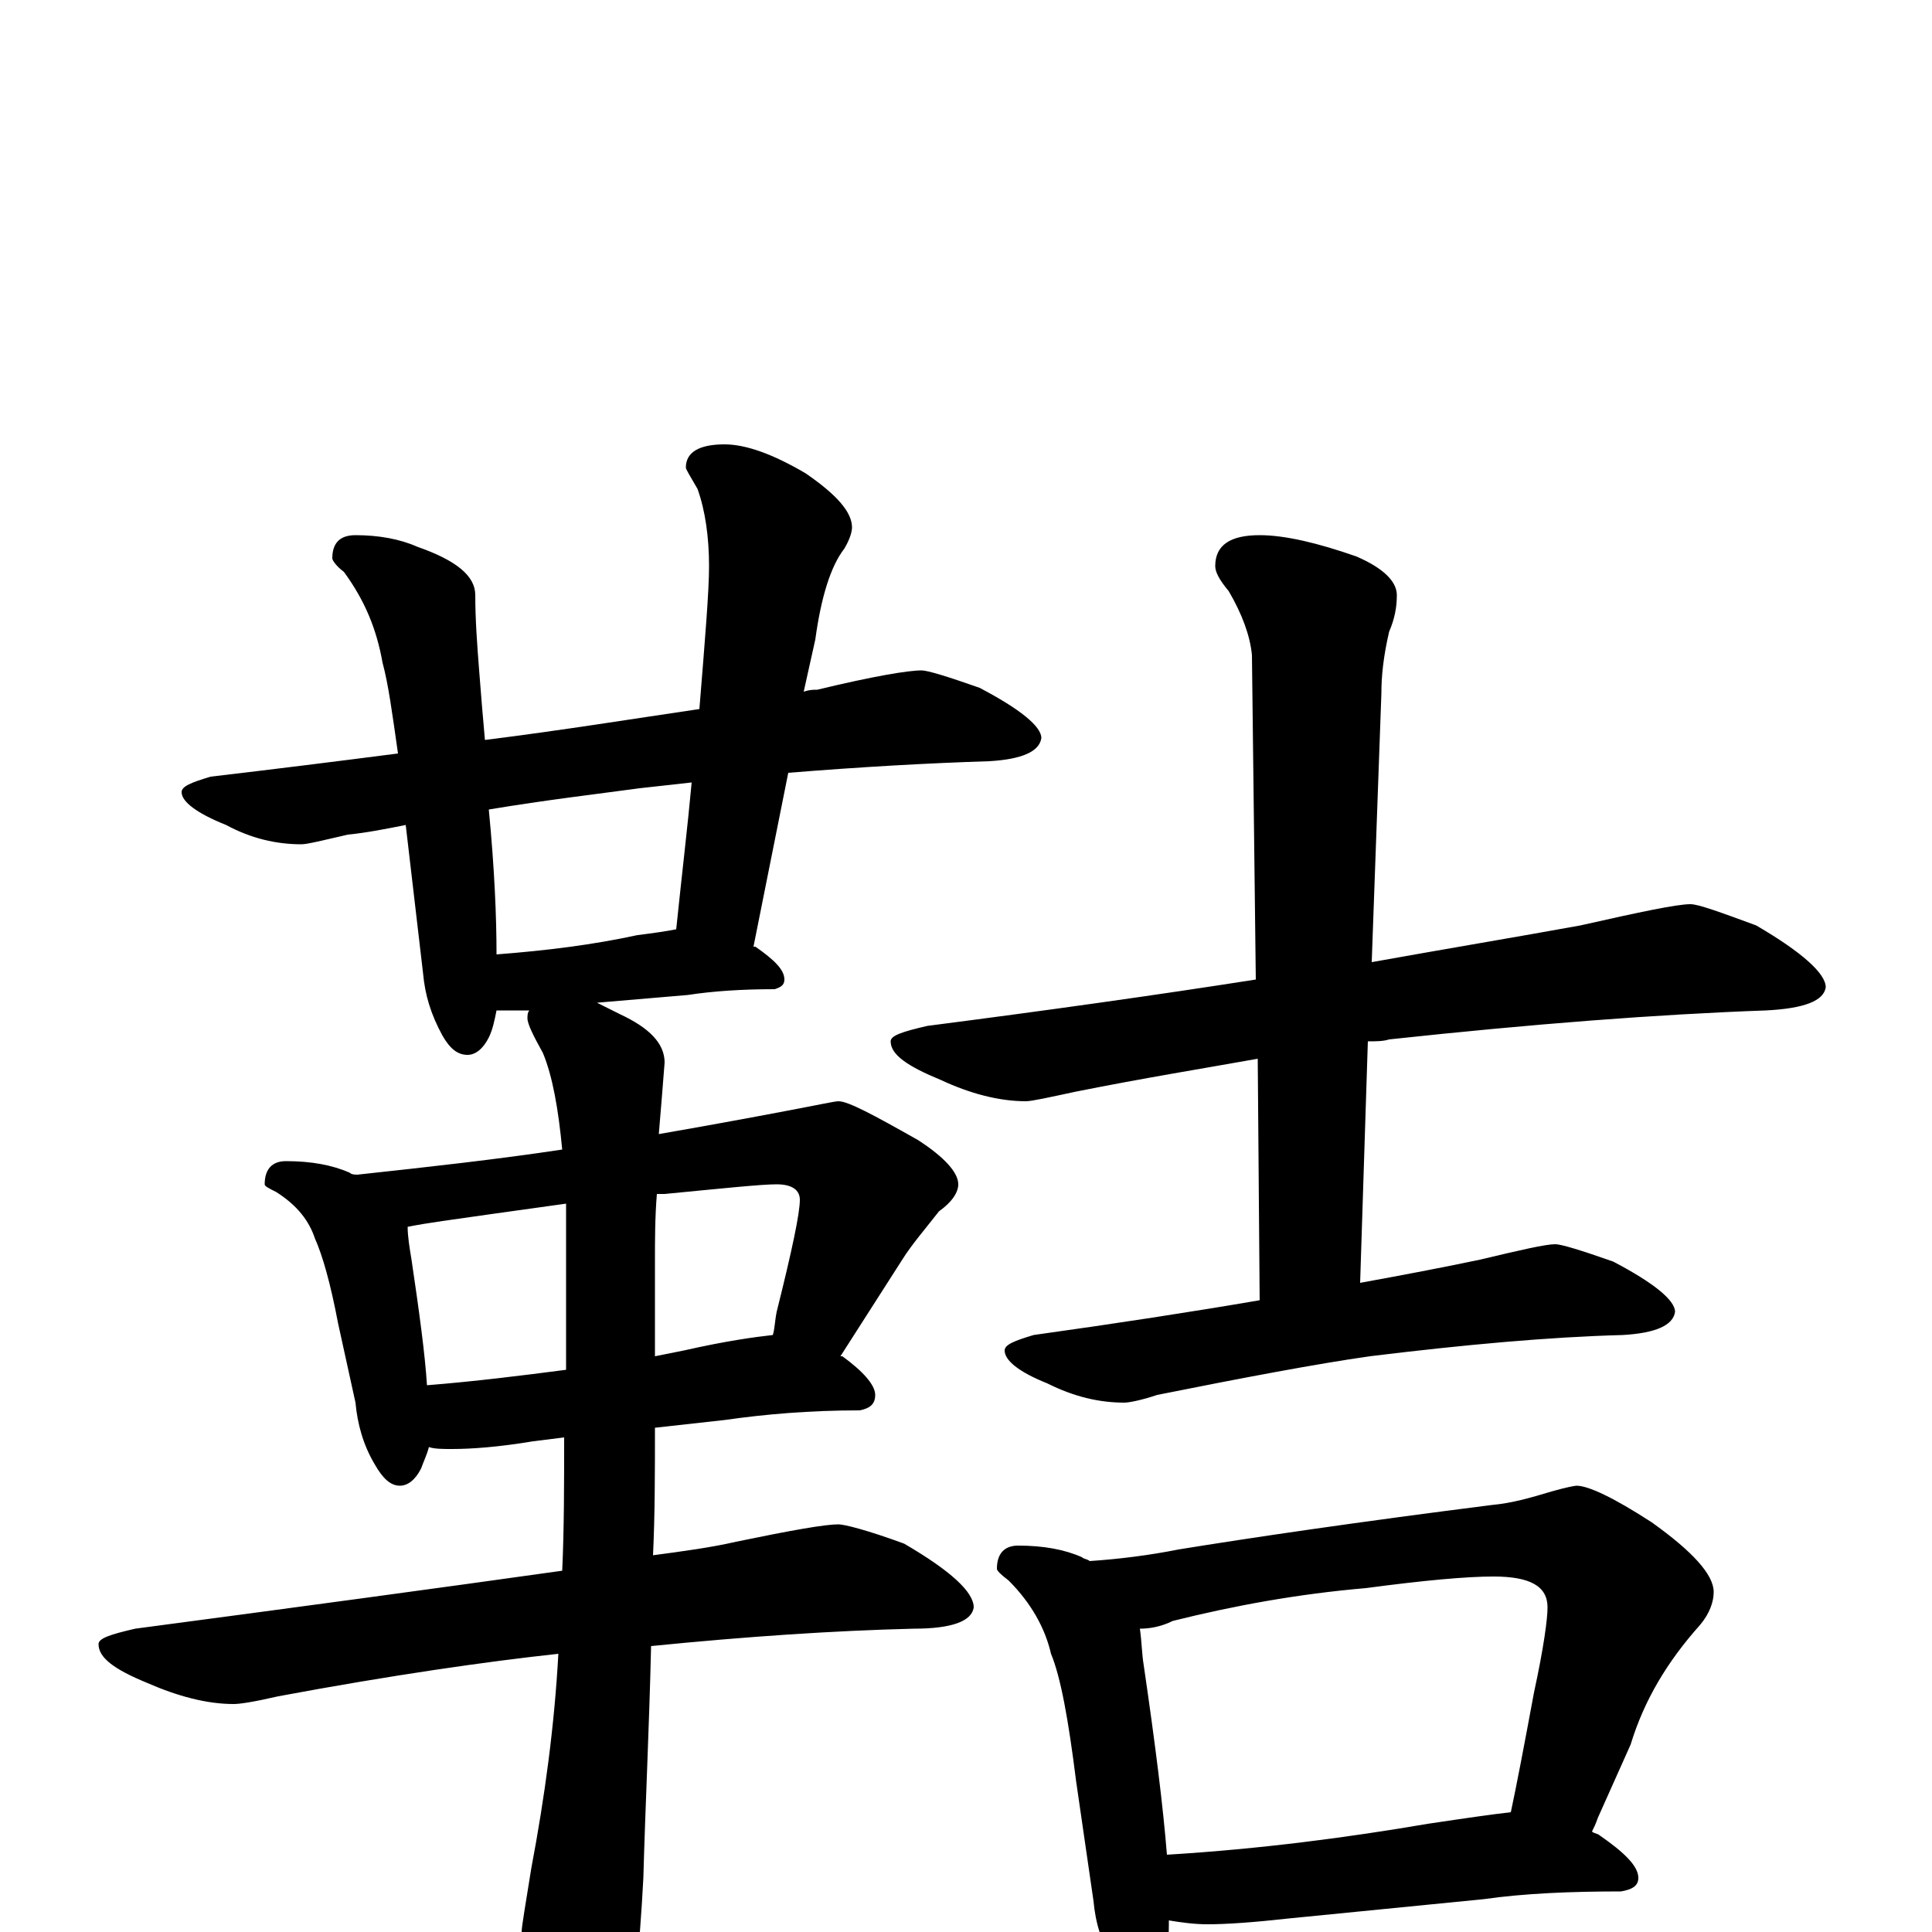 <?xml version="1.0" encoding="utf-8" ?>
<!DOCTYPE svg PUBLIC "-//W3C//DTD SVG 1.1//EN" "http://www.w3.org/Graphics/SVG/1.1/DTD/svg11.dtd">
<svg version="1.1" id="Layer_1" xmlns="http://www.w3.org/2000/svg" xmlns:xlink="http://www.w3.org/1999/xlink" x="0px" y="145px" width="1000px" height="1000px" viewBox="0 0 1000 1000" enable-background="new 0 0 1000 1000" xml:space="preserve">
<g id="Layer_1">
<path id="glyph" transform="matrix(1 0 0 -1 0 1000)" d="M477,653C480,653 490,650 507,644C528,633 539,624 539,618C538,611 529,607 512,606C480,605 445,603 408,600l-18,-90l1,0C401,503 406,498 406,493C406,490 404,489 401,488C384,488 369,487 356,485l-47,-4C313,479 317,477 321,475C336,468 344,460 344,450C343,437 342,425 341,413C364,417 386,421 407,425C423,428 432,430 434,430C439,430 452,423 475,410C489,401 496,393 496,387C496,383 493,378 486,373C479,364 472,356 467,348l-32,-50l1,0C447,290 453,283 453,278C453,273 450,271 445,270C419,270 396,268 375,265l-36,-4C339,238 339,216 338,195C353,197 368,199 381,202C410,208 427,211 434,211C437,211 449,208 468,201C492,187 504,176 504,168C503,161 493,157 473,157C432,156 387,153 337,148C336,105 334,65 333,28C331,-10 328,-37 324,-54C317,-70 311,-78 305,-78C298,-78 291,-70 283,-53C274,-30 270,-12 270,0C270,3 272,14 275,33C282,70 287,107 289,144C252,140 203,133 144,122C131,119 124,118 121,118C107,118 92,122 76,129C59,136 51,142 51,149C51,152 57,154 70,157C153,168 227,178 291,187C292,209 292,232 292,256l-16,-2C258,251 244,250 234,250C229,250 225,250 222,251C221,247 219,243 218,240C215,234 211,231 207,231C202,231 198,235 194,242C188,252 185,263 184,274l-9,41C171,336 167,350 163,359C160,368 154,376 143,383C139,385 137,386 137,387C137,395 141,399 148,399C161,399 172,397 181,393C182,392 184,392 185,392C222,396 258,400 291,405C289,426 286,443 281,455C276,464 273,470 273,473C273,474 273,476 274,477C271,477 268,477 266,477C263,477 260,477 257,477C256,472 255,467 253,463C250,457 246,454 242,454C237,454 233,457 229,464C223,475 220,485 219,496l-9,77C200,571 190,569 180,568C167,565 159,563 156,563C143,563 130,566 117,573C102,579 94,585 94,590C94,593 99,595 109,598C143,602 175,606 206,610C203,631 201,646 198,657C195,674 189,689 178,704C174,707 172,710 172,711C172,719 176,723 184,723C196,723 207,721 216,717C236,710 246,702 246,692C246,679 247,666 248,653C249,640 250,628 251,617C291,622 328,628 362,633C365,670 367,694 367,707C367,722 365,736 361,747C357,754 355,757 355,758C355,766 362,770 375,770C386,770 400,765 417,755C433,744 441,735 441,727C441,725 440,721 437,716C430,707 425,691 422,669l-6,-27C419,643 421,643 423,643C452,650 470,653 477,653M257,506C283,508 307,511 330,516C338,517 345,518 350,519C353,548 356,573 358,595C349,594 340,593 331,592C309,589 283,586 253,581C256,550 257,525 257,506M221,283C246,285 270,288 293,291C293,314 293,339 293,364C293,368 293,372 293,377C264,373 243,370 229,368C222,367 216,366 211,365C211,360 212,354 213,348C217,321 220,299 221,283M340,382C339,370 339,358 339,347C339,330 339,314 339,298C344,299 349,300 354,301C376,306 391,308 400,309C401,312 401,316 402,321C410,353 414,372 414,379C414,384 410,387 402,387C394,387 375,385 344,382C343,382 341,382 340,382M875,532C879,532 890,528 909,521C933,507 945,496 945,489C944,482 934,478 914,477C858,475 793,470 719,462C716,461 712,461 708,461l-4,-125C726,340 747,344 766,348C787,353 800,356 805,356C808,356 818,353 835,347C856,336 867,327 867,321C866,314 857,310 840,309C802,308 758,304 709,298C681,294 644,287 599,278C590,275 584,274 582,274C569,274 556,277 542,284C527,290 520,296 520,301C520,304 525,306 535,309C578,315 617,321 652,327l-1,125C623,447 592,442 557,435C543,432 534,430 531,430C517,430 502,434 487,441C470,448 461,454 461,461C461,464 467,466 480,469C542,477 599,485 650,493l-2,168C647,671 643,682 636,694C631,700 629,704 629,707C629,718 637,723 652,723C665,723 682,719 702,712C716,706 723,699 723,692C723,686 722,680 719,673C716,660 715,650 715,641l-5,-139C749,509 785,515 818,521C849,528 868,532 875,532M527,200C540,200 551,198 560,194C561,193 563,193 564,192C579,193 595,195 610,198C647,204 701,212 772,221C783,222 793,225 803,228C810,230 815,231 816,231C822,231 835,225 855,212C876,197 887,185 887,176C887,171 885,165 880,159C863,140 851,120 844,97l-17,-38C826,56 825,54 824,52C825,51 827,51 828,50C841,41 848,34 848,28C848,24 845,22 839,21C813,21 789,20 768,17l-101,-10C649,5 635,4 625,4C618,4 611,5 605,6C605,5 605,5 605,4C605,-5 604,-12 601,-17C598,-24 594,-27 590,-27C585,-27 581,-23 577,-16C570,-6 567,5 566,16l-9,62C553,110 549,132 544,144C541,157 534,170 522,182C518,185 516,187 516,188C516,196 520,200 527,200M604,40C653,43 698,49 739,56C759,59 773,61 782,62C785,76 789,97 794,124C799,147 801,162 801,168C801,179 792,184 773,184C759,184 737,182 707,178C672,175 639,169 607,161C601,158 595,157 590,157C591,150 591,144 592,138C598,97 602,65 604,40z"/>
</g>
</svg>

